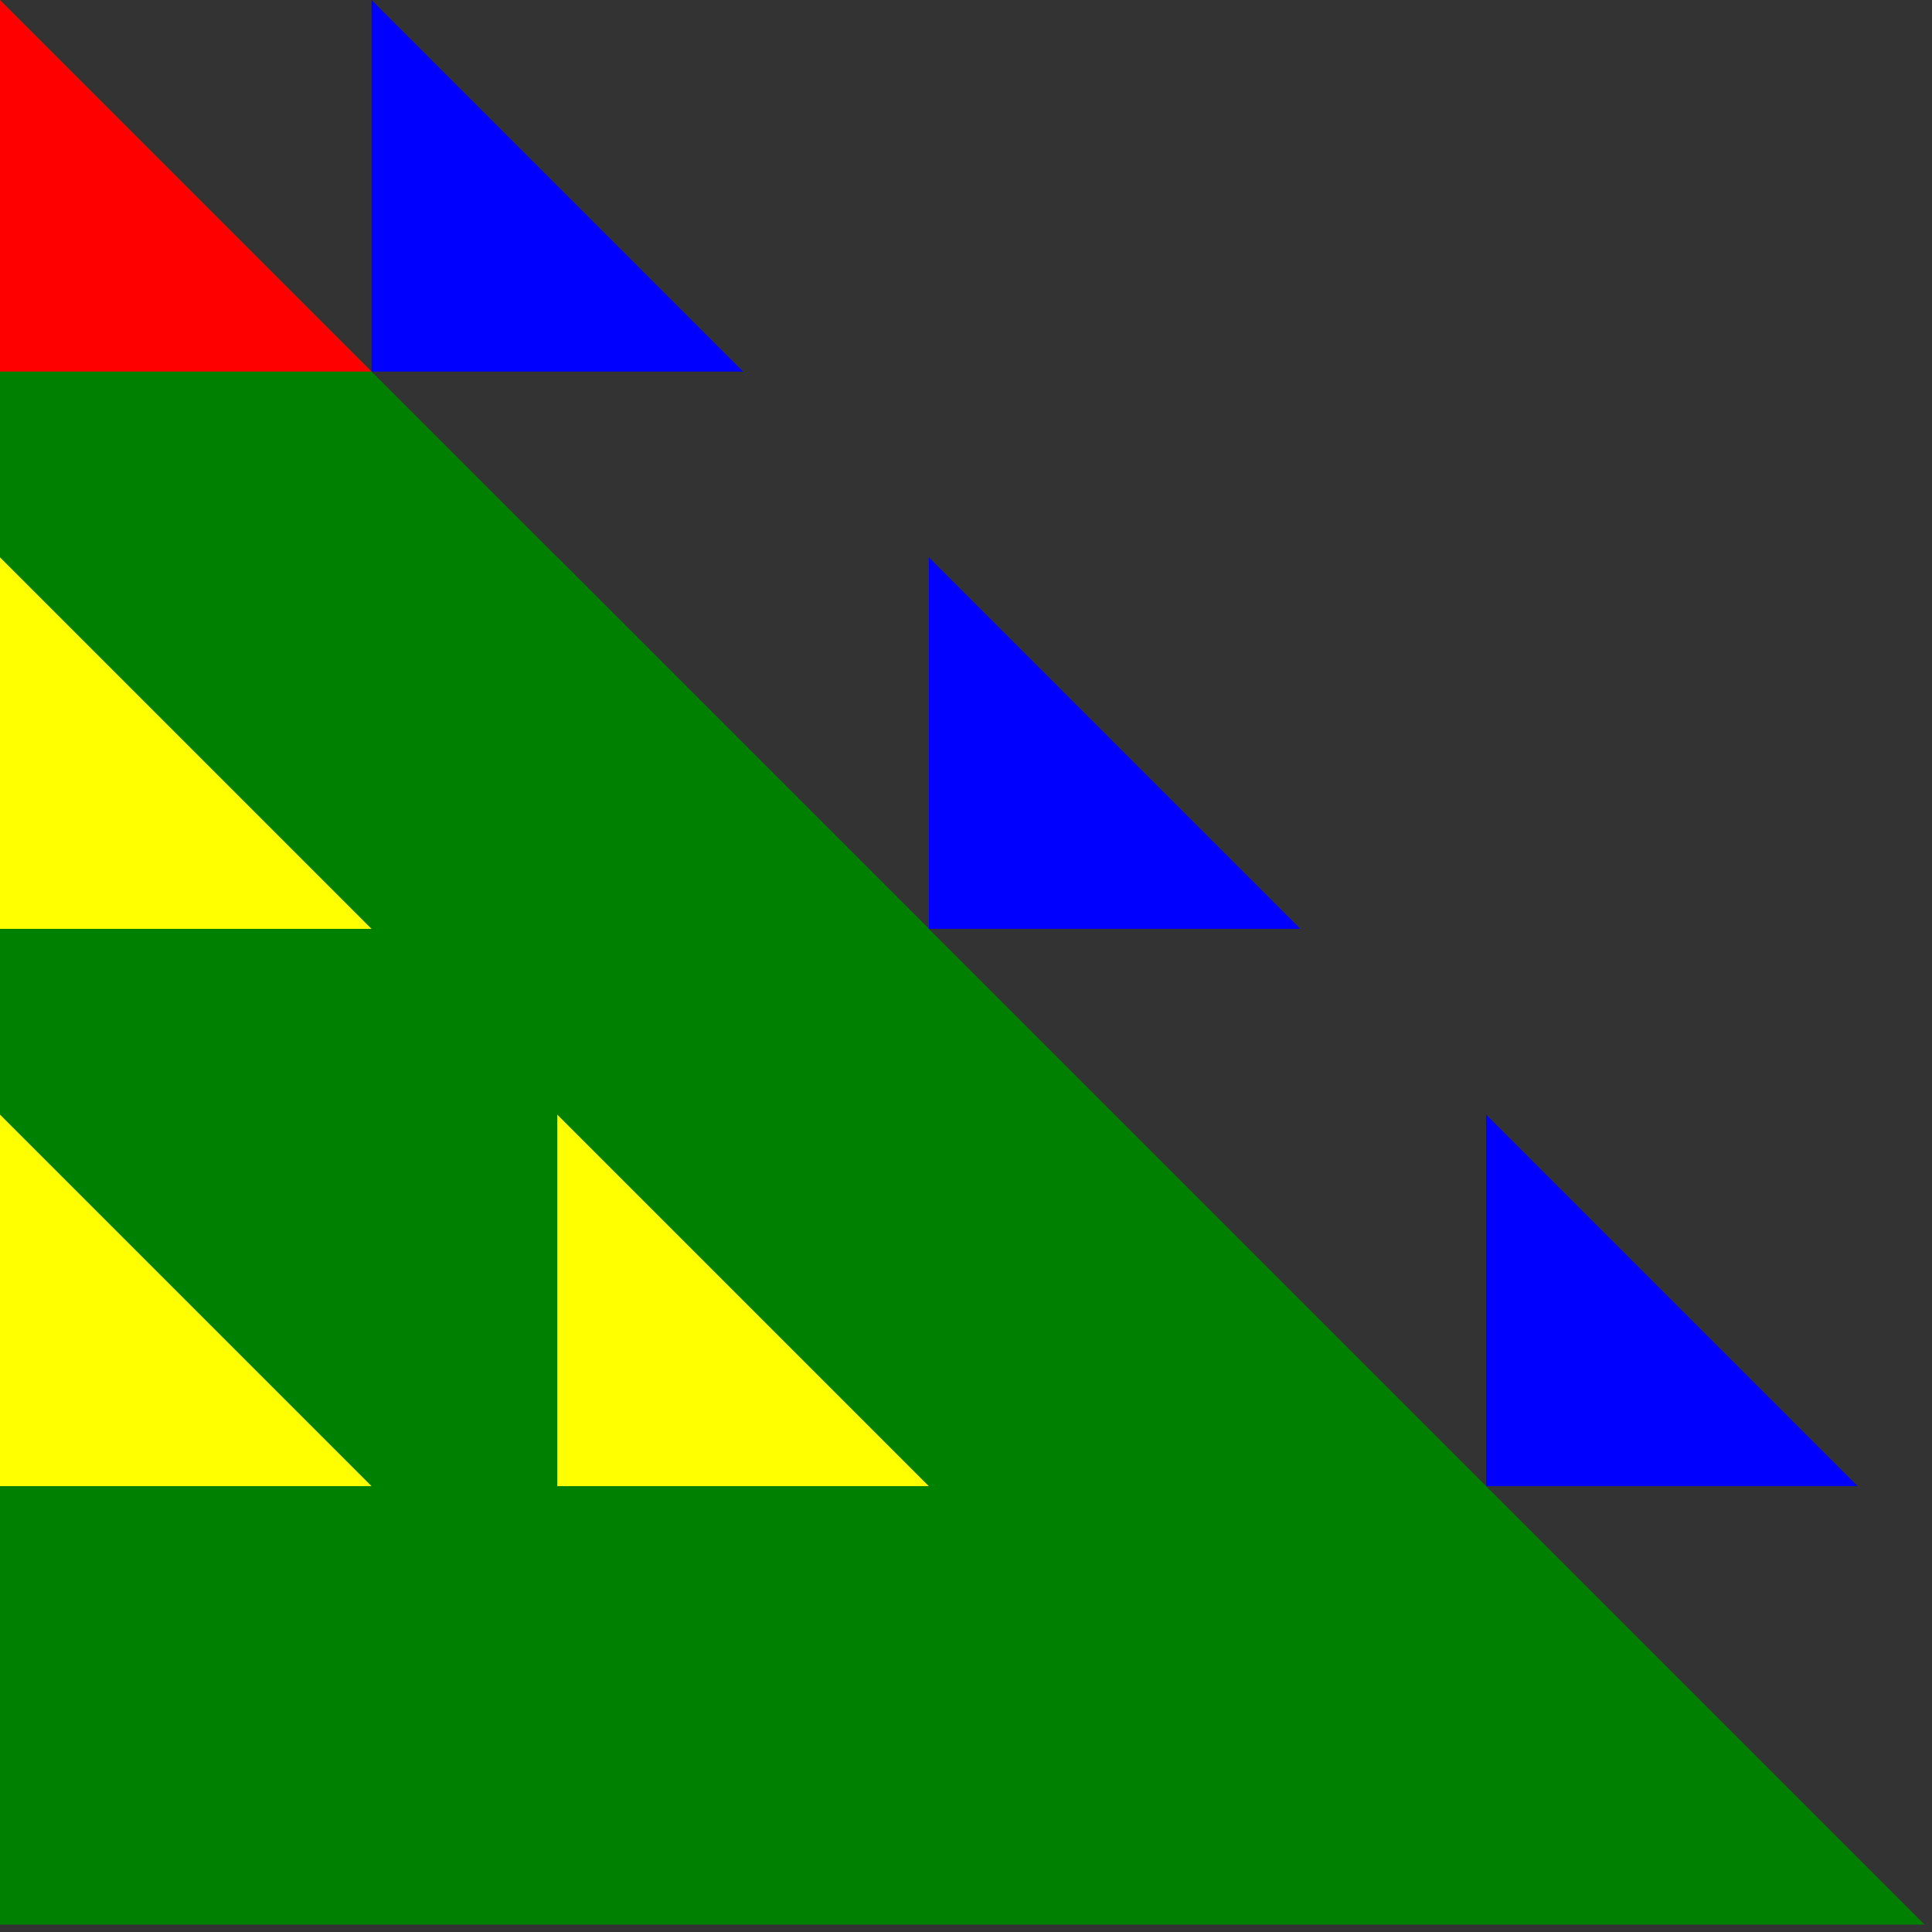 <svg width="260" height="260"  xmlns="http://www.w3.org/2000/svg">
    <rect width="100%" height="100%" fill="#333333" stroke="none"/>
    <polygon points="0,0 0,259 259,259" fill="green"/>
    <polygon points="0,0 0,50 50,50" fill="red"/>
    <polygon points="0,0 0,50 50,50" fill="blue"
             transform="translate(50 0)"/>
    <polygon points="0,0 0,50 50,50" fill="yellow"
             transform="translate(0 75)"/>
    <polygon points="0,0 0,50 50,50" fill="blue"
             transform="translate(125 75)"/>
    <polygon points="0,0 0,50 50,50" fill="yellow"
             transform="translate(0 150)"/>
    <polygon points="0,0 0,50 50,50" fill="green"
             transform="translate(75 75)"/>
    <polygon points="0,0 0,50 50,50" fill="yellow"
             transform="translate(75 150)"/>
    <polygon points="0,0 0,50 50,50" fill="blue"
             transform="translate(200 150)"/>
</svg>